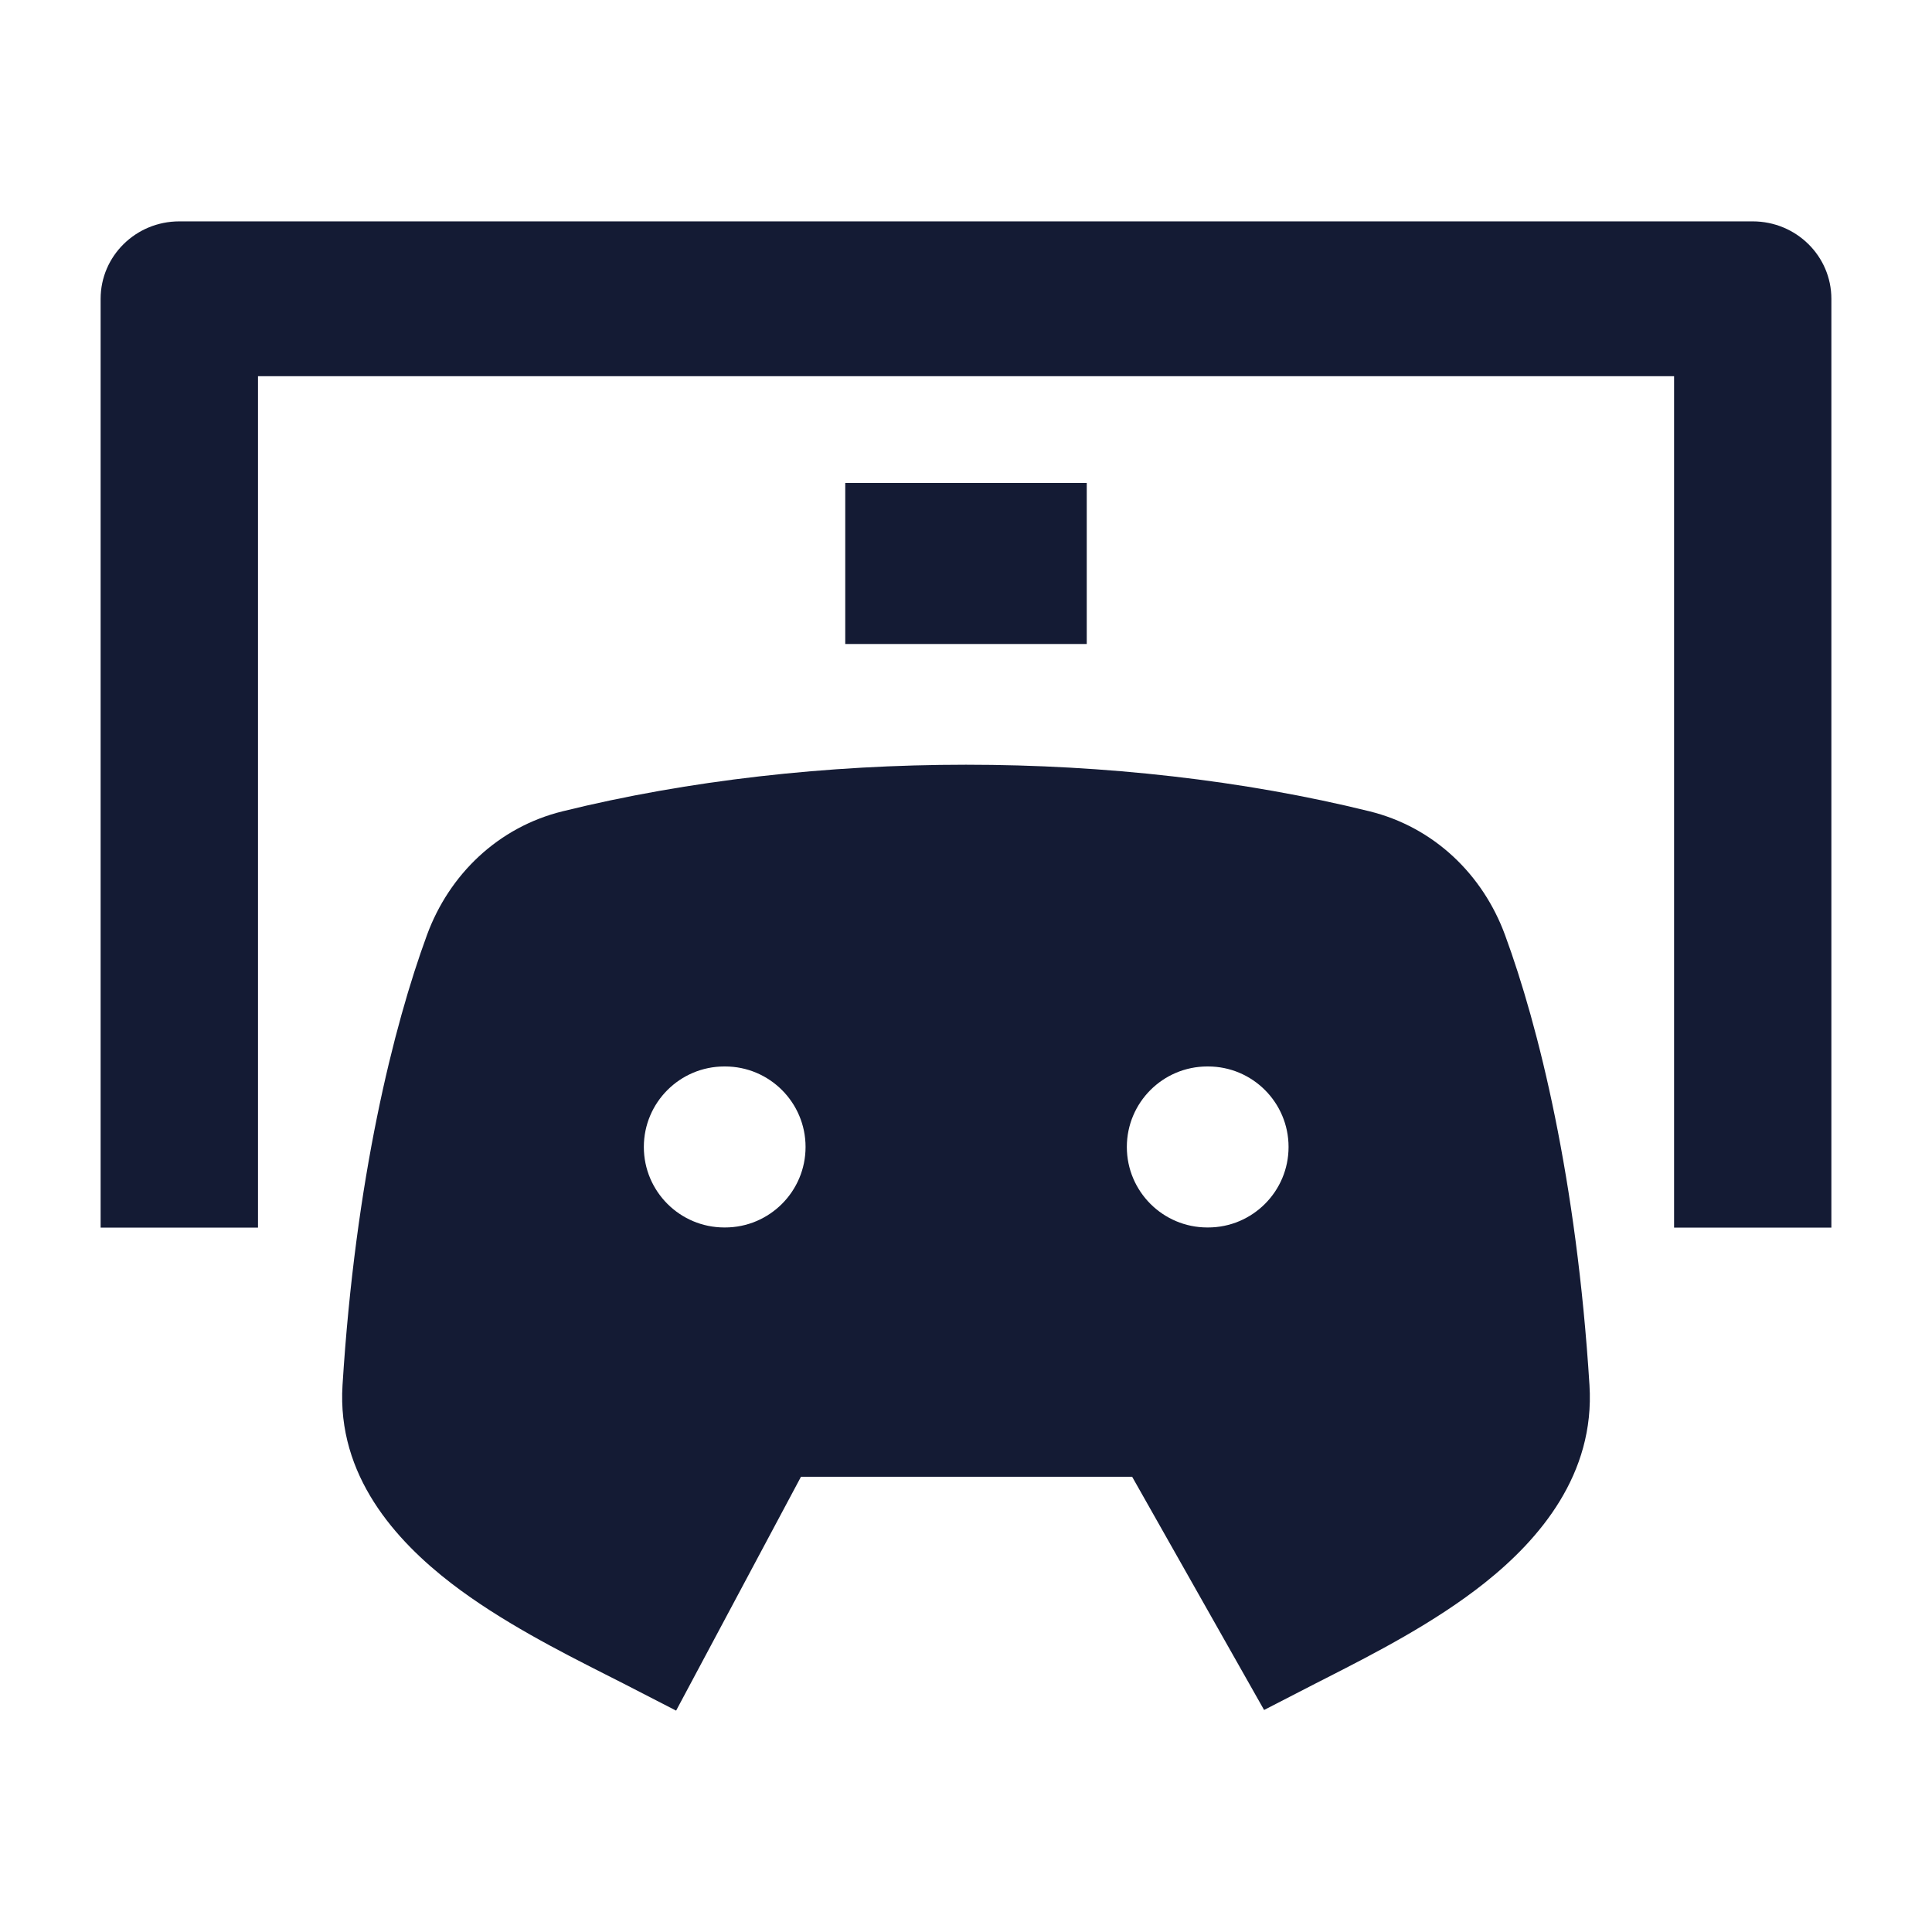 <svg width="24" height="24" viewBox="0 0 24 24" fill="none" xmlns="http://www.w3.org/2000/svg">
<path fill-rule="evenodd" clip-rule="evenodd" d="M1.25 3.712C1.25 3.18 1.688 2.75 2.227 2.75H21.773C22.312 2.75 22.75 3.18 22.75 3.712V15.25H20.796V4.673H3.205V15.25H1.25V3.712Z" fill="#141B34"/>
<path fill-rule="evenodd" clip-rule="evenodd" d="M13.5 8H10.5V6H13.5V8Z" fill="#141B34"/>
<path fill-rule="evenodd" clip-rule="evenodd" d="M17.011 10.078C13.888 9.307 10.112 9.307 6.99 10.078C6.188 10.275 5.58 10.863 5.304 11.615C4.888 12.749 4.415 14.646 4.255 17.206C4.184 18.331 4.918 19.139 5.608 19.67C6.221 20.141 6.965 20.518 7.515 20.797L7.517 20.798C7.596 20.838 7.672 20.876 7.742 20.912L8.399 21.25L9.95 18.345H14.064L15.703 21.242L16.344 20.912C16.394 20.887 16.447 20.86 16.501 20.832C17.059 20.547 17.822 20.158 18.445 19.662C19.122 19.123 19.815 18.316 19.745 17.206C19.585 14.646 19.113 12.749 18.696 11.615C18.42 10.863 17.812 10.275 17.011 10.078ZM9.007 15.248C9.559 15.248 10.007 14.8 10.007 14.248C10.007 13.696 9.559 13.248 9.007 13.248H8.998C8.446 13.248 7.998 13.696 7.998 14.248C7.998 14.8 8.446 15.248 8.998 15.248H9.007ZM15.007 15.248C15.559 15.248 16.007 14.8 16.007 14.248C16.007 13.696 15.559 13.248 15.007 13.248H14.998C14.446 13.248 13.998 13.696 13.998 14.248C13.998 14.8 14.446 15.248 14.998 15.248H15.007Z" fill="#141B34"/>
</svg>
